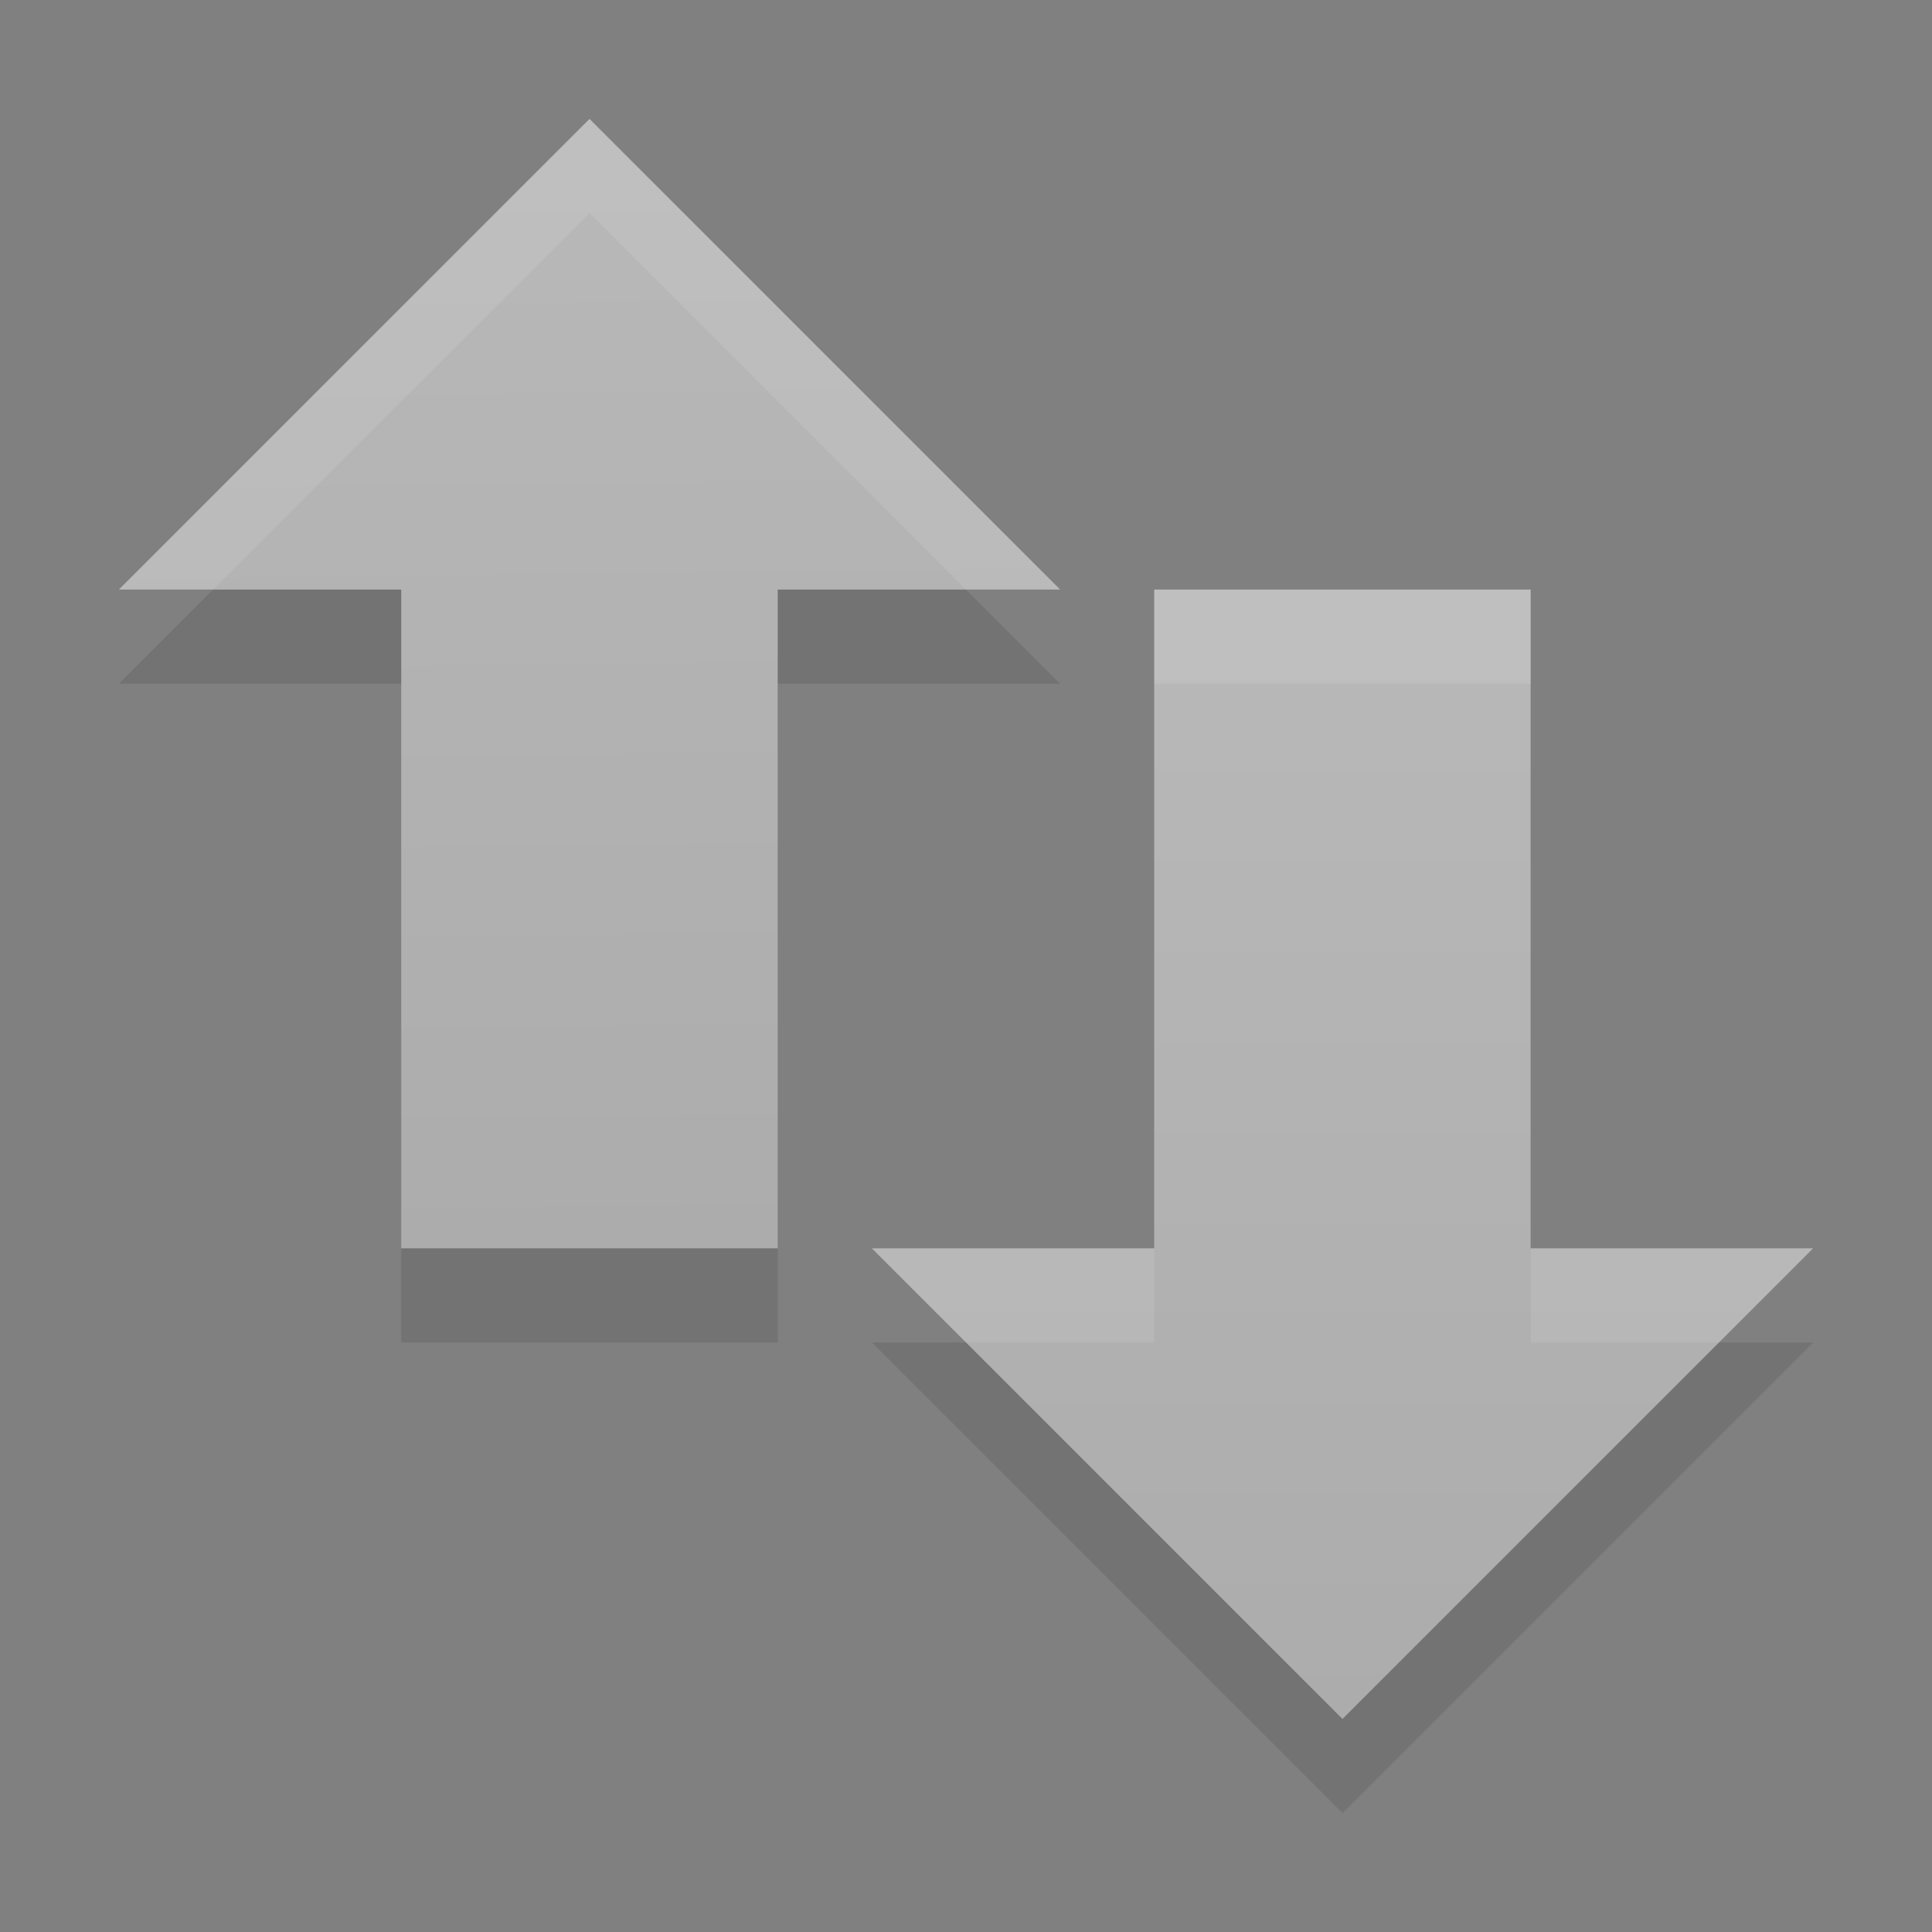 <?xml version="1.0" encoding="UTF-8" standalone="no"?>
<!-- Created with Inkscape (http://www.inkscape.org/) -->

<svg
   xmlns:dc="http://purl.org/dc/elements/1.1/"
   xmlns:cc="http://creativecommons.org/ns#"
   xmlns:rdf="http://www.w3.org/1999/02/22-rdf-syntax-ns#"
   xmlns:svg="http://www.w3.org/2000/svg"
   xmlns="http://www.w3.org/2000/svg"
   xmlns:xlink="http://www.w3.org/1999/xlink"
   xmlns:sodipodi="http://sodipodi.sourceforge.net/DTD/sodipodi-0.dtd"
   xmlns:inkscape="http://www.inkscape.org/namespaces/inkscape"
   id="svg3200"
   height="22"
   width="22"
   version="1.0"
   inkscape:version="0.91 r13725"
   sodipodi:docname="network-offline.svg">
  <rect width="100%" height="100%" fill="#808080" stroke="none"/>
  <defs
     id="defs8">
    <linearGradient
       inkscape:collect="always"
       xlink:href="#linearGradient3678"
       id="linearGradient3684"
       x1="9.17"
       y1="3"
       x2="9.311"
       y2="15"
       gradientUnits="userSpaceOnUse"
       gradientTransform="matrix(1.072,0,0,1.072,-0.789,-1.861)" />
    <linearGradient
       id="linearGradient3678">
      <stop
         style="stop-color:#ffffff;stop-opacity:1;"
         offset="0"
         id="stop3680" />
      <stop
         style="stop-color:#e6e6e6;stop-opacity:1;"
         offset="1"
         id="stop3682" />
    </linearGradient>
    <linearGradient
       inkscape:collect="always"
       xlink:href="#linearGradient3678"
       id="linearGradient3692"
       x1="15"
       y1="8"
       x2="15"
       y2="20"
       gradientUnits="userSpaceOnUse"
       gradientTransform="matrix(1.072,0,0,1.072,-0.789,-1.861)" />
  </defs>
  <sodipodi:namedview
     pagecolor="#ffffff"
     bordercolor="#666666"
     borderopacity="1"
     objecttolerance="10"
     gridtolerance="10"
     guidetolerance="10"
     inkscape:pageopacity="0"
     inkscape:pageshadow="2"
     inkscape:window-width="1920"
     inkscape:window-height="1029"
     id="namedview6"
     showgrid="false"
     inkscape:zoom="15.170655"
     inkscape:cx="7.498776"
     inkscape:cy="9.9264673"
     inkscape:window-x="0"
     inkscape:window-y="0"
     inkscape:window-maximized="1"
     inkscape:current-layer="svg3200" />
  <path
     style="display:inline;overflow:visible;visibility:visible;opacity:0.1;fill:#000000;fill-opacity:1;fill-rule:nonzero;stroke:none;stroke-width:1;marker:none;enable-background:accumulate"
     d="m 6.713,2.426 -5.359,5.359 3.215,0 0,7.502 4.287,0 0,-7.502 3.215,0 -5.359,-5.359 z m 6.431,5.359 0,7.502 -3.215,0 5.359,5.359 5.359,-5.359 -3.215,0 0,-7.502 -4.287,0 z"
     id="path4348-1-7"
     inkscape:connector-curvature="0" />
  <path
     d="m 20.646,14.215 -5.359,5.359 -5.359,-5.359 3.215,0 0,-7.502 4.287,0 0,7.502 3.215,0 z"
     id="path4348-1"
     style="display:inline;overflow:visible;visibility:visible;fill:url(#linearGradient3692);fill-opacity:1;fill-rule:nonzero;stroke:none;stroke-width:1;marker:none;enable-background:accumulate;opacity:0.5"
     inkscape:connector-curvature="0" />
  <path
     d="m 12.072,6.713 -5.359,-5.359 -5.359,5.359 3.215,0 0,7.502 4.287,0 0,-7.502 3.215,0 z"
     id="path4348-1-3"
     style="display:inline;overflow:visible;visibility:visible;fill:url(#linearGradient3684);fill-opacity:1;fill-rule:nonzero;stroke:none;stroke-width:1;marker:none;enable-background:accumulate;opacity:0.5"
     inkscape:connector-curvature="0" />
</svg>

